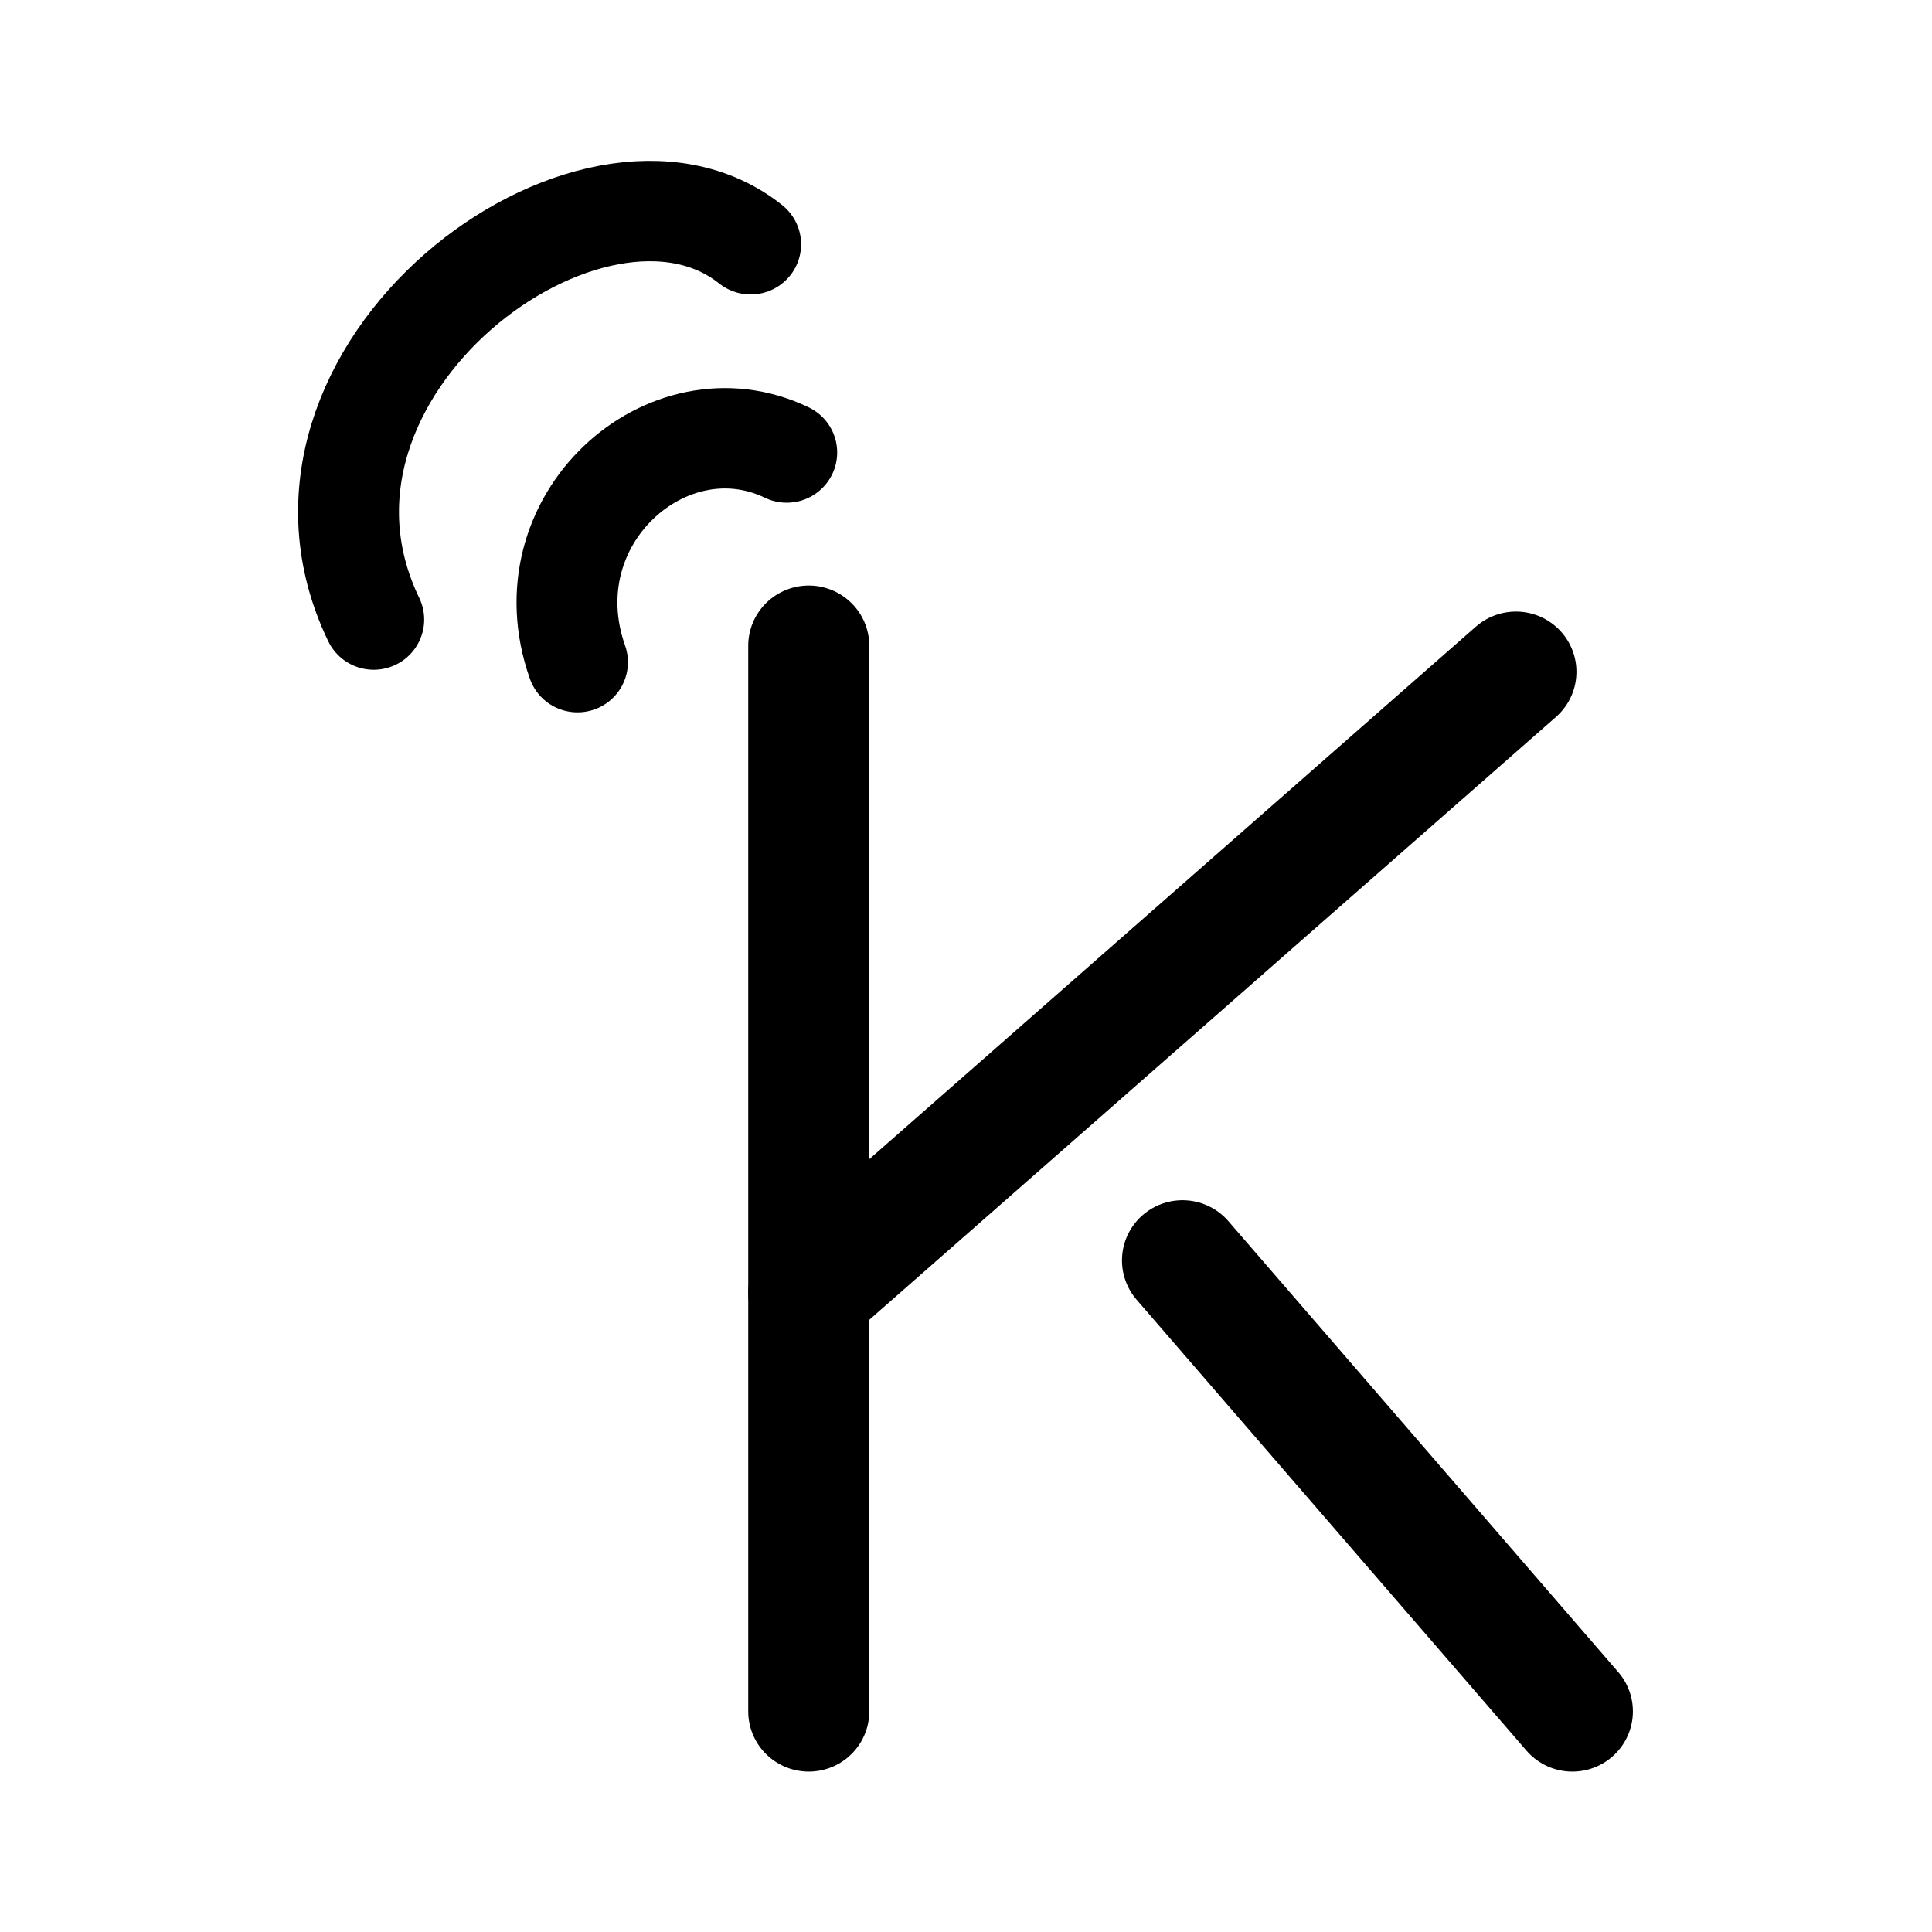 <?xml version="1.0" encoding="UTF-8" standalone="no"?>
<svg
   width="192"
   height="192"
   viewBox="0 0 50.8 50.8"
   version="1.1"
   id="svg1"
   xml:space="preserve"
   xmlns="http://www.w3.org/2000/svg"
   xmlns:svg="http://www.w3.org/2000/svg"><defs
     id="defs1" /><g
     id="layer1"><g
       id="g6"
       style="fill:none;stroke:#000000;stroke-width:5.305;stroke-linecap:round;stroke-linejoin:round;stroke-dasharray:none;stroke-opacity:1"
       transform="matrix(0.6,0,0,0.597,4.028,4.354)"><path
         style="fill:none;stroke:#000000;stroke-width:5.305;stroke-linecap:round;stroke-linejoin:round;stroke-miterlimit:32;stroke-dasharray:none;stroke-opacity:1;paint-order:stroke fill markers"
         d="M 28.729,21.148 V 68.082"
         id="path1" /><path
         style="fill:none;stroke:#000000;stroke-width:5.305;stroke-linecap:round;stroke-linejoin:round;stroke-miterlimit:32;stroke-dasharray:none;stroke-opacity:1;paint-order:stroke fill markers"
         d="M 45.108,48.221 62.193,68.082"
         id="path2" /><path
         style="fill:none;stroke:#000000;stroke-width:5.305;stroke-linecap:round;stroke-linejoin:round;stroke-miterlimit:32;stroke-dasharray:none;stroke-opacity:1;paint-order:stroke fill markers"
         d="M 28.729,49.639 59.719,22.295"
         id="path3" /><path
         style="fill:none;stroke:#000000;stroke-width:4.421;stroke-linecap:round;stroke-linejoin:round;stroke-miterlimit:32;stroke-dasharray:none;stroke-opacity:1;paint-order:stroke fill markers"
         d="M 18.594,21.871 C 16.387,15.592 22.545,10.119 27.764,12.637"
         id="path5" /><path
         style="fill:none;stroke:#000000;stroke-width:4.421;stroke-linecap:round;stroke-linejoin:round;stroke-miterlimit:32;stroke-dasharray:none;stroke-opacity:1;paint-order:stroke fill markers"
         d="M 9.665,19.995 C 4.4,9.018 19.299,-2.048 26.183,3.466"
         id="path4" /></g></g></svg>
